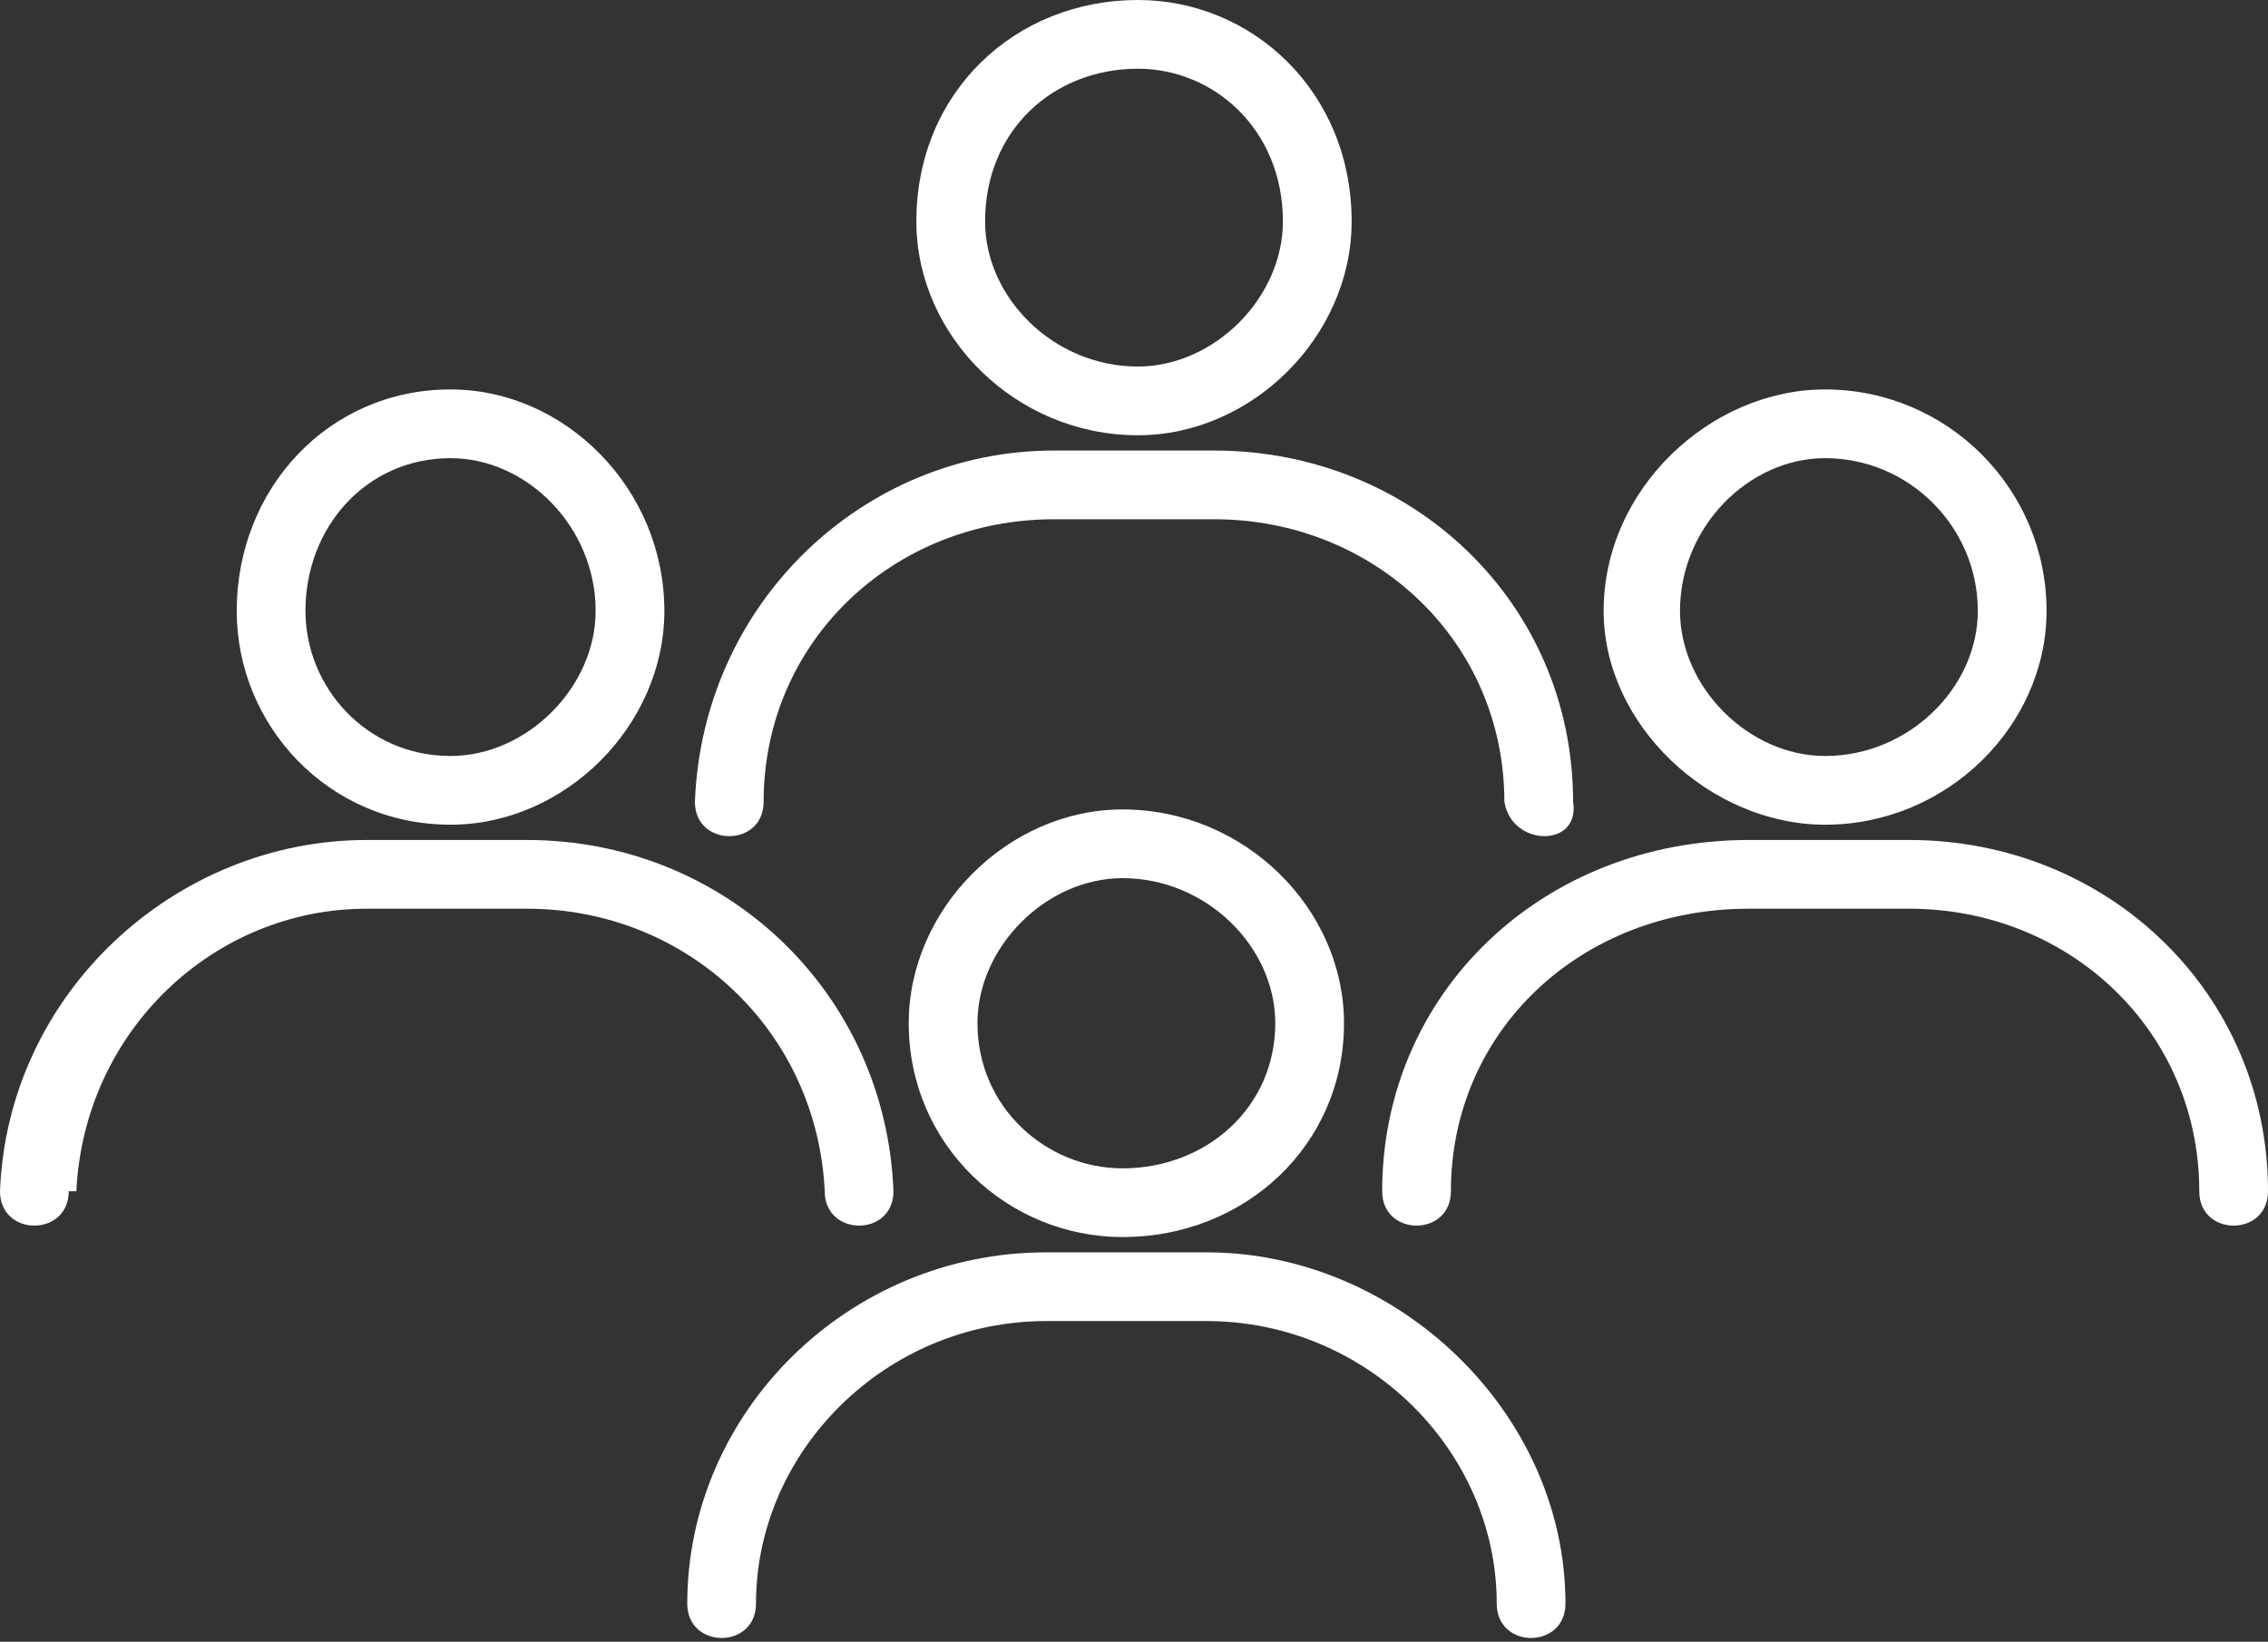 <?xml version="1.0" encoding="UTF-8"?>
<svg width="297px" height="215px" viewBox="0 0 297 215" version="1.1" xmlns="http://www.w3.org/2000/svg" xmlns:xlink="http://www.w3.org/1999/xlink">
    <rect x="0" y="0" width="297" height="215" fill="#333333" stroke="none"/>
    <title>noun_group_1743312</title>
    <g id="Page-1" stroke="none" stroke-width="1" fill="none" fill-rule="evenodd">
        <g id="noun_group_1743312" fill="#FFFFFF" fill-rule="nonzero">
            <path d="M9,156 C9,162 0,162 0,156 C1,130 23,110 48,110 L69,110 C95,110 116,130 117,156 C117,162 108,162 108,156 C107,135 90,119 69,119 L48,119 C28,119 11,135 10,156 C10,156 9,156 9,156 Z M100,105 C100,111 91,111 91,105 C92,79 113,59 138,59 L159,59 C185,59 206,79 206,105 C207,111 198,111 197,105 C197,84 180,68 159,68 L138,68 C117,68 100,84 100,105 Z M99,210 C99,216 90,216 90,210 C90,185 111,164 137,164 L158,164 C183,164 205,185 205,210 C205,216 196,216 196,210 C196,190 179,173 158,173 L137,173 C116,173 99,190 99,210 Z M190,156 C190,162 181,162 181,156 C181,130 202,110 229,110 L250,110 C276,110 297,130 297,156 C297,162 288,162 288,156 C288,135 271,119 250,119 L229,119 C207,119 190,135 190,156 Z M59,51 C74,51 87,64 87,80 C87,95 74,108 59,108 C43,108 31,95 31,80 C31,64 43,51 59,51 Z M59,60 C48,60 40,69 40,80 C40,90 48,99 59,99 C69,99 78,90 78,80 C78,69 69,60 59,60 Z M149,0 C164,0 177,12 177,29 C177,44 164,57 149,57 C133,57 120,44 120,29 C120,12 133,0 149,0 Z M149,9 C138,9 129,17 129,29 C129,39 138,48 149,48 C159,48 168,39 168,29 C168,17 159,9 149,9 Z M147,106 C163,106 176,119 176,134 C176,150 163,162 147,162 C132,162 119,150 119,134 C119,119 132,106 147,106 Z M147,115 C137,115 128,124 128,134 C128,145 137,153 147,153 C158,153 167,145 167,134 C167,124 158,115 147,115 Z M239,51 C255,51 268,64 268,80 C268,95 255,108 239,108 C224,108 210,95 210,80 C210,64 224,51 239,51 Z M239,60 C229,60 220,69 220,80 C220,90 229,99 239,99 C250,99 259,90 259,80 C259,69 250,60 239,60 Z" id="Shape"></path>
        </g>
    </g>
</svg>